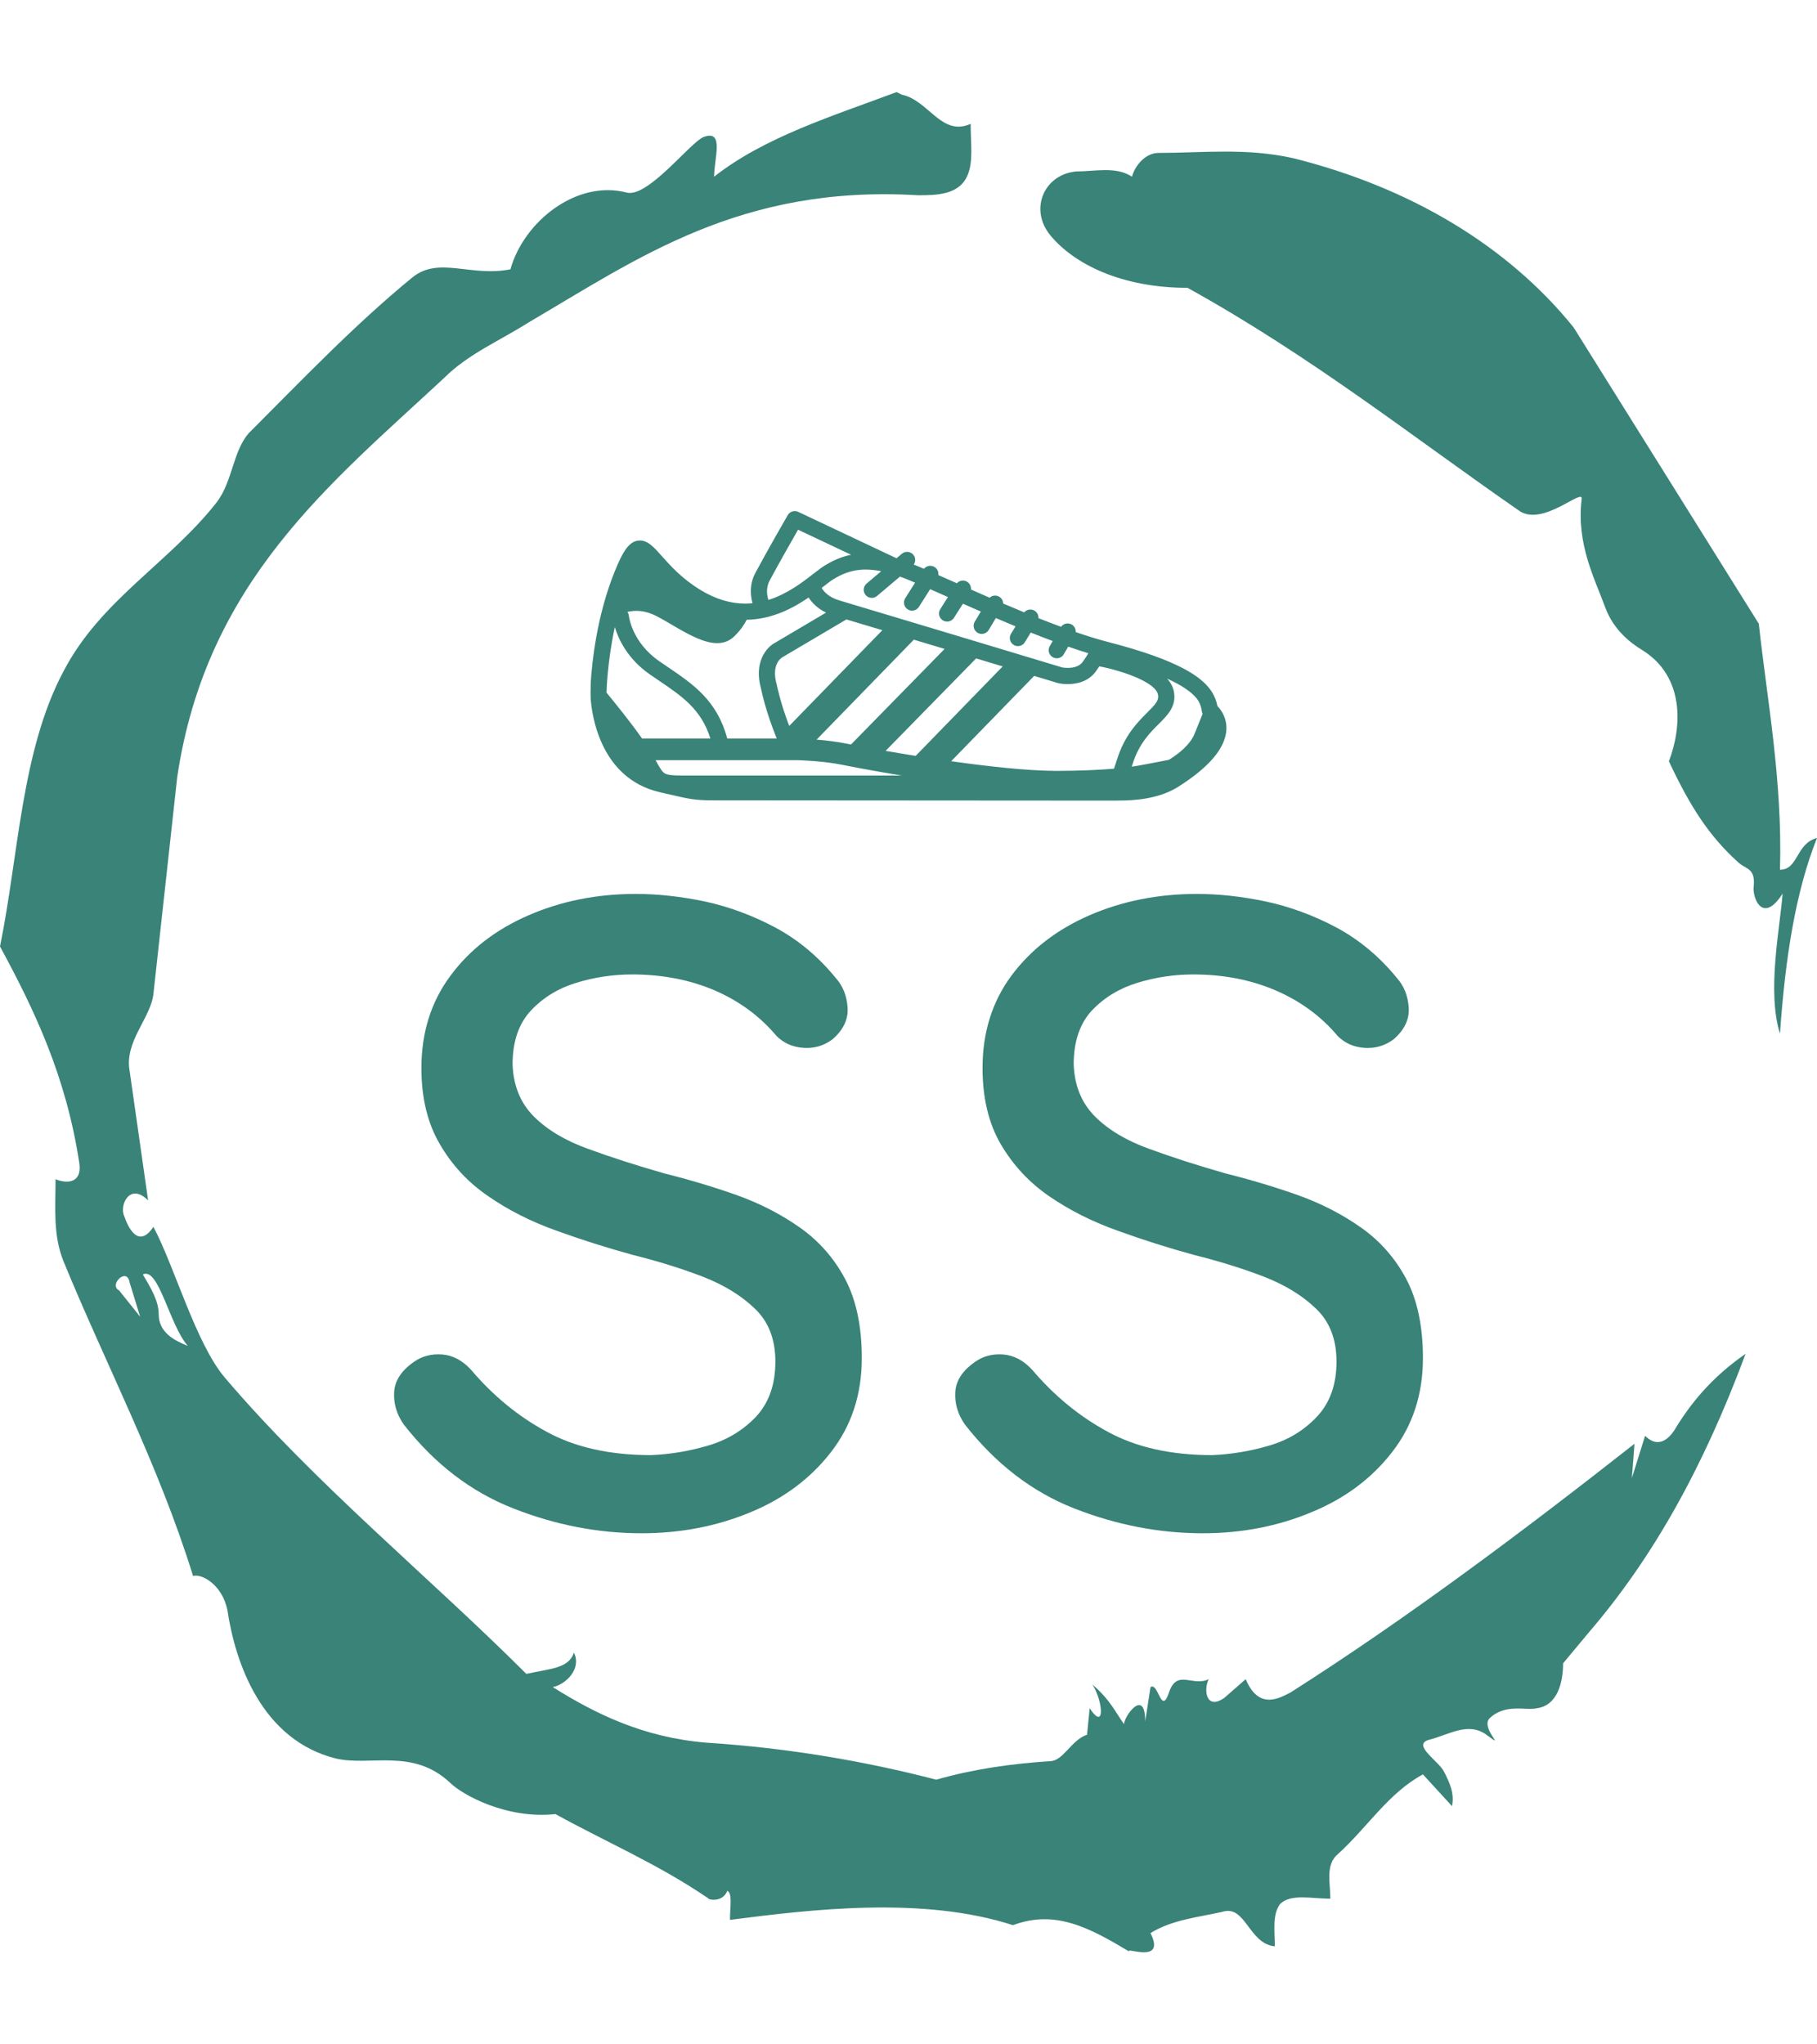 <svg xmlns="http://www.w3.org/2000/svg" version="1.1" xmlns:xlink="http://www.w3.org/1999/xlink" xmlns:svgjs="http://svgjs.dev/svgjs" width="2000" height="2250" viewBox="0 0 2000 2250"><g transform="matrix(1,0,0,1,3.410605131648481e-13,0)"><svg viewBox="0 0 320 360" data-background-color="#ffffff" preserveAspectRatio="xMidYMid meet" height="2250" width="2000" xmlns="http://www.w3.org/2000/svg" xmlns:xlink="http://www.w3.org/1999/xlink"><defs></defs><g id="tight-bounds" transform="matrix(1,0,0,1,0,0)"><svg viewBox="0 0 320 360" height="360" width="320"><g><svg></svg></g><g><svg viewBox="0 0 320 360" height="360" width="320"><g><path d="M20.961 227.22l3.726 4.658-1.863-6.056c-0.466-2.795-3.726 0.466-1.863 1.398M25.153 224.425c1.397 2.329 2.795 4.658 2.795 6.987 0 3.261 2.795 4.658 5.123 5.589-3.261-3.726-5.124-13.974-7.918-12.576M204.017 26.929c7.918 0 15.371-0.932 23.756 0.931 20.495 5.124 37.729 15.371 49.374 29.811l32.606 52.169c1.397 13.042 4.192 27.482 3.726 43.319 3.261 0 2.795-4.658 6.521-5.59-3.726 9.316-5.59 20.961-6.521 34.469-2.329-7.453 0-18.632 0.466-24.687-3.261 5.124-5.124 1.397-5.124-0.932 0.466-3.726-1.397-3.261-2.795-4.658-5.124-4.658-8.384-9.782-12.11-17.7 2.329-6.055 2.795-14.905-4.658-19.563-2.329-1.397-5.124-3.726-6.521-7.453-1.863-5.124-5.124-11.179-4.193-19.097 0.466-2.329-6.987 5.124-11.179 1.863-18.166-12.576-36.332-27.016-58.224-39.127-11.645 0-20.029-4.192-24.221-9.316-3.726-4.658-0.932-10.713 4.658-11.179 3.261 0 6.987-0.932 9.782 0.932 0.466-1.863 2.329-4.192 4.657-4.192M157.904 16.215l0.932 0.466c4.658 0.932 6.987 7.453 12.11 5.124 0 3.261 0.466 6.521-0.466 8.85-1.397 3.726-5.59 3.726-8.85 3.726-31.208-1.863-49.374 11.179-68.471 22.358-5.124 3.261-10.713 5.59-14.906 9.782-20.029 18.632-41.921 35.866-47.045 70.335l-4.192 38.195c-0.466 4.192-5.124 8.384-4.192 13.508l3.26 22.824c-3.261-3.261-5.124 0.932-4.192 2.795 0.466 1.397 2.329 6.055 5.124 1.863 3.726 6.987 7.453 20.495 12.576 26.55 15.837 18.632 36.332 35.4 53.101 52.169 4.192-0.932 7.453-0.932 8.384-3.727 1.397 2.795-1.397 5.59-3.726 6.056 7.453 4.658 15.837 8.85 27.016 9.781 14.44 0.932 27.948 3.261 40.524 6.522 6.521-1.863 13.042-2.795 20.029-3.261 2.329 0 3.726-3.726 6.521-4.658l0.466-4.658c2.795 4.192 2.329-1.397 0.466-4.192 3.261 2.795 4.192 5.124 5.589 6.987 0-1.397 3.726-6.521 3.727-0.466l0.931-6.055c1.397-0.932 1.863 5.124 3.261 0.931 1.397-4.192 4.192-0.932 6.987-2.329-0.932 1.863-0.466 5.59 2.794 3.261l3.727-3.261c2.329 5.59 6.055 3.261 7.918 2.329 20.495-13.042 40.99-28.413 60.553-43.784l-0.466 6.055 2.329-7.453c2.329 2.329 4.192 0.466 5.124-0.931 2.795-4.658 6.521-9.316 12.577-13.508-7.453 20.029-16.303 35.866-27.482 48.908l-4.658 5.59c0 3.261-0.932 7.453-4.658 7.918-1.863 0.466-5.59-0.932-8.384 1.863-1.397 1.863 3.261 5.59-0.466 2.795-3.261-2.329-6.521 0-10.248 0.932-2.795 0.932 1.863 3.726 2.795 5.589 0.932 1.863 1.863 3.726 1.398 6.056l-5.124-5.59c-6.055 3.261-9.782 9.316-14.906 13.974-2.329 1.863-1.397 5.124-1.397 7.918-3.261 0-6.987-0.932-8.85 0.932-1.397 1.863-0.932 4.658-0.932 7.453-4.658-0.466-5.124-7.453-9.315-6.056-4.192 0.932-8.85 1.397-12.577 3.727 2.795 5.59-4.658 2.329-3.726 3.26-6.987-4.192-13.042-7.453-20.495-4.658-15.837-5.124-35.4-2.795-49.84-0.931 0-2.329 0.466-4.658-0.466-5.124-0.932 2.329-3.726 1.397-3.26 1.397-8.85-6.055-17.7-9.782-27.016-14.905-8.384 0.932-16.303-3.261-18.632-5.59-6.521-6.055-13.974-2.795-20.029-4.192-13.042-3.261-17.7-16.769-19.098-26.084-0.932-4.658-4.658-6.521-6.055-6.056-6.055-19.563-15.371-37.263-22.824-55.429-1.863-4.658-1.397-9.316-1.397-14.44 2.329 0.932 4.658 0.466 4.192-2.794-2.329-15.371-7.918-27.016-13.974-38.195 3.261-15.837 3.726-34.469 11.179-48.443 6.521-12.576 18.632-19.098 27.016-29.811 2.795-3.726 2.795-8.85 5.59-12.11 9.316-9.316 18.632-19.098 28.879-27.482 4.658-3.726 10.247 0 17.234-1.397 2.329-8.384 11.645-15.837 20.495-13.508 3.726 0.932 11.179-8.85 13.508-9.782 3.726-1.397 1.863 3.726 1.863 6.987 8.85-6.987 20.961-10.713 32.14-14.906" fill="#398378" data-fill-palette-color="tertiary"></path></g><g transform="matrix(1,0,0,1,69.401,90)"><svg viewBox="0 0 181.197 180" height="180" width="181.197"><g><svg viewBox="0 0 181.197 180" height="180" width="181.197"><g><svg viewBox="0 0 192 190.731" height="180" width="181.197"><g transform="matrix(1,0,0,1,0,71.435)"><svg viewBox="0 0 192 119.296" height="119.296" width="192"><g><svg viewBox="0 0 192 119.296" height="119.296" width="192"><g><svg viewBox="0 0 192 119.296" height="119.296" width="192"><g transform="matrix(1,0,0,1,0,0)"><svg width="192" viewBox="1.845 -26.5 43.455 27" height="119.296" data-palette-color="#398378"><path d="M2.25-4.1L2.25-4.1Q1.8-4.75 1.85-5.48 1.9-6.2 2.7-6.75L2.7-6.75Q3.2-7.1 3.88-7.05 4.55-7 5.1-6.4L5.1-6.4Q6.5-4.75 8.3-3.78 10.1-2.8 12.7-2.8L12.7-2.8Q13.9-2.85 15.1-3.2 16.3-3.55 17.13-4.42 17.95-5.3 17.95-6.75L17.95-6.75Q17.95-8.15 17.1-8.97 16.25-9.8 14.9-10.33 13.55-10.85 11.95-11.25L11.95-11.25Q10.3-11.7 8.7-12.28 7.1-12.85 5.83-13.73 4.55-14.6 3.78-15.93 3-17.25 3-19.15L3-19.15Q3-21.4 4.23-23.05 5.45-24.7 7.53-25.6 9.6-26.5 12.05-26.5L12.05-26.5Q13.45-26.5 14.98-26.18 16.5-25.85 17.95-25.08 19.4-24.3 20.5-22.95L20.5-22.95Q20.95-22.45 21-21.7 21.05-20.95 20.35-20.35L20.35-20.35Q19.8-19.95 19.13-20 18.45-20.05 18-20.5L18-20.5Q16.95-21.75 15.38-22.43 13.8-23.1 11.9-23.1L11.9-23.1Q10.7-23.1 9.55-22.75 8.4-22.4 7.63-21.58 6.85-20.75 6.85-19.3L6.85-19.3Q6.9-17.95 7.75-17.1 8.6-16.25 10.05-15.73 11.5-15.2 13.25-14.7L13.25-14.7Q14.85-14.3 16.32-13.78 17.8-13.25 19-12.4 20.2-11.55 20.9-10.23 21.6-8.9 21.6-6.9L21.6-6.9Q21.6-4.6 20.3-2.93 19-1.25 16.88-0.38 14.75 0.5 12.3 0.5L12.3 0.5Q9.55 0.5 6.88-0.55 4.2-1.6 2.25-4.1ZM25.95-4.1L25.95-4.1Q25.5-4.75 25.55-5.48 25.6-6.2 26.4-6.75L26.4-6.75Q26.9-7.1 27.57-7.05 28.25-7 28.8-6.4L28.8-6.4Q30.2-4.75 32-3.78 33.8-2.8 36.4-2.8L36.4-2.8Q37.6-2.85 38.8-3.2 40-3.55 40.82-4.42 41.65-5.3 41.65-6.75L41.65-6.75Q41.65-8.15 40.8-8.97 39.95-9.8 38.6-10.33 37.25-10.85 35.65-11.25L35.65-11.25Q34-11.7 32.4-12.28 30.8-12.85 29.52-13.73 28.25-14.6 27.47-15.93 26.7-17.25 26.7-19.15L26.7-19.15Q26.7-21.4 27.92-23.05 29.15-24.7 31.22-25.6 33.3-26.5 35.75-26.5L35.75-26.5Q37.15-26.5 38.67-26.18 40.2-25.85 41.65-25.08 43.1-24.3 44.2-22.95L44.2-22.95Q44.65-22.45 44.7-21.7 44.75-20.95 44.05-20.35L44.05-20.35Q43.5-19.95 42.82-20 42.15-20.05 41.7-20.5L41.7-20.5Q40.65-21.75 39.07-22.43 37.5-23.1 35.6-23.1L35.6-23.1Q34.4-23.1 33.25-22.75 32.1-22.4 31.32-21.58 30.55-20.75 30.55-19.3L30.55-19.3Q30.6-17.95 31.45-17.1 32.3-16.25 33.75-15.73 35.2-15.2 36.95-14.7L36.95-14.7Q38.55-14.3 40.02-13.78 41.5-13.25 42.7-12.4 43.9-11.55 44.6-10.23 45.3-8.9 45.3-6.9L45.3-6.9Q45.3-4.6 44-2.93 42.7-1.25 40.57-0.38 38.45 0.5 36 0.5L36 0.5Q33.25 0.5 30.57-0.55 27.9-1.6 25.95-4.1Z" opacity="1" transform="matrix(1,0,0,1,0,0)" fill="#398378" class="undefined-text-0" data-fill-palette-color="primary" id="text-0"></path></svg></g></svg></g></svg></g></svg></g><g transform="matrix(1,0,0,1,36.672,0)"><svg viewBox="0 0 118.656 54.027" height="54.027" width="118.656"><g><svg xmlns="http://www.w3.org/2000/svg" xmlns:xlink="http://www.w3.org/1999/xlink" version="1.1" x="0" y="0" viewBox="15.717 68.411 249.962 113.815" enable-background="new 0 0 283.46 283.46" xml:space="preserve" height="54.027" width="118.656" class="icon-icon-0" data-fill-palette-color="accent" id="icon-0"><path fill="#398378" d="M262.138 145.035c-0.312-1.649-1.131-4.44-3.256-7.057-3.473-4.273-11.354-10.798-39.584-18.076-4.014-1.034-8.351-2.381-12.861-3.934 0.078-1.168-0.491-2.334-1.572-2.964-1.435-0.835-3.251-0.423-4.195 0.904-2.928-1.081-5.902-2.228-8.885-3.414 0.074-1.144-0.473-2.29-1.52-2.929-1.359-0.827-3.088-0.516-4.083 0.66-2.778-1.143-5.544-2.307-8.267-3.471-0.021-1.058-0.565-2.082-1.537-2.668-1.235-0.745-2.772-0.552-3.789 0.371-2.512-1.093-4.967-2.172-7.344-3.222 0.119-1.161-0.404-2.344-1.455-3.013-1.332-0.848-3.057-0.579-4.076 0.561-0.116-0.051-0.233-0.104-0.348-0.154-2.447-1.086-4.771-2.117-6.955-3.079 0.168-1.198-0.354-2.44-1.442-3.133-1.382-0.879-3.183-0.56-4.187 0.686-1.438-0.615-2.777-1.177-4.015-1.682 0.795-1.153 0.759-2.737-0.188-3.859-1.136-1.344-3.146-1.512-4.489-0.377l-2.105 1.779c-0.048-0.025-0.095-0.054-0.146-0.077L97.346 68.716c-1.498-0.707-3.287-0.147-4.117 1.286C93.15 70.138 85.3 83.717 80.474 92.765c-2.428 4.553-1.88 9.054-1.091 11.859-0.955 0.096-1.926 0.15-2.917 0.15-5.732 0.001-11.563-1.759-17.333-5.229-7.39-4.444-11.992-9.612-15.353-13.387-3.195-3.588-5.505-6.181-8.687-6.181-4.165 0-6.681 4.257-9.865 12.112-7.147 17.631-8.985 36.119-9.454 43.805-0.071 3.194-0.071 4.218-0.026 6.339 0.254 3.104 0.992 8.567 3.149 14.396 4.418 11.94 12.649 19.623 23.803 22.219l2.379 0.555c9.815 2.293 11.583 2.706 19.092 2.706 14.104 0 150.532 0.103 155.517 0.106 0.452 0.035 4.048-0.027 4.049-0.027 5.368 0 15.284-0.555 22.841-5.309 12.422-7.818 18.846-15.483 19.094-22.783C265.813 149.933 263.85 146.777 262.138 145.035zM41.664 109.7c9.936 5.139 22.862 15.632 30.678 7.815 2.624-2.623 4.01-4.872 4.729-6.382 9.949-0.173 18.196-4.524 24.364-8.756 1.251 1.955 3.357 4.24 6.858 5.941l-20.1 11.878c-3.246 1.697-8.4 7.533-5.469 17.991 0.241 1.209 1.918 9.163 6.182 19.634l-19.46-0.001c-3.988-14.957-13.385-21.338-23.291-28.054-1.138-0.771-2.293-1.555-3.458-2.363-10.637-7.377-11.882-17.37-11.935-17.84-0.059-0.568-0.267-1.086-0.579-1.521C33.267 107.298 37.172 107.377 41.664 109.7zM129.978 92.043l-5.76 4.868c-1.344 1.135-1.512 3.145-0.377 4.488 0.63 0.746 1.529 1.13 2.435 1.13 0.726 0 1.456-0.248 2.054-0.753l9.02-7.622c0.781 0.283 1.577 0.587 2.391 0.914 1.091 0.439 2.281 0.934 3.557 1.476l-3.882 6.103c-0.945 1.484-0.507 3.453 0.977 4.397 0.53 0.337 1.122 0.498 1.707 0.498 1.053 0 2.084-0.521 2.688-1.476l4.428-6.96c2.188 0.96 4.529 1.999 6.998 3.095l-3.02 4.744c-0.945 1.484-0.507 3.453 0.977 4.397 0.531 0.337 1.123 0.498 1.707 0.498 1.055 0 2.084-0.521 2.69-1.476l3.534-5.553c2.279 1.007 4.636 2.044 7.047 3.096l-2.385 3.953c-0.908 1.506-0.424 3.464 1.082 4.373 0.516 0.31 1.082 0.457 1.643 0.457 1.078 0 2.133-0.549 2.73-1.54l2.83-4.692c2.547 1.09 5.133 2.182 7.736 3.258l-1.783 2.923c-0.916 1.502-0.441 3.462 1.062 4.378 0.517 0.315 1.089 0.466 1.653 0.466 1.074 0 2.123-0.543 2.723-1.527l2.322-3.808c2.893 1.155 5.781 2.277 8.639 3.342l-1.156 1.988c-0.886 1.52-0.371 3.469 1.148 4.354 0.505 0.294 1.055 0.434 1.602 0.434 1.096 0 2.162-0.566 2.756-1.583l1.742-2.995c2.705 0.942 5.355 1.814 7.926 2.601-0.476 0.81-1.162 1.891-2.164 3.313-2.264 3.218-7.446 2.388-8.146 2.258-3.675-1.108-74.695-22.525-87.611-26.342-4.163-1.229-6.078-3.445-6.926-4.917 0.282-0.218 0.56-0.433 0.827-0.64 1.508-1.168 2.811-2.178 3.731-2.739 3.1-1.895 7.034-3.831 12.709-3.831C125.761 91.392 127.801 91.608 129.978 92.043zM221.494 169.667c-11.15 0.951-23.312 0.855-23.477 0.854-11.021-0.082-26.176-1.76-40.548-3.787l32.633-33.538c5.601 1.688 9.147 2.758 9.308 2.806 0.073 0.022 0.147 0.042 0.221 0.059 0.154 0.034 1.631 0.354 3.672 0.354 3.322 0 8.138-0.847 11.162-5.146 0.468-0.664 0.882-1.274 1.252-1.84 9.541 1.869 22.322 6.358 23.09 11.248 0.334 2.137-0.832 3.521-4.248 6.93-3.742 3.732-8.866 8.844-11.863 18.393C222.322 167.185 221.917 168.414 221.494 169.667zM116.289 110.995c3.622 1.082 8.52 2.55 14.135 4.235l-36.619 37.635c-3.521-9.234-4.834-15.932-4.85-16.016-0.019-0.094-0.04-0.187-0.066-0.277-2.23-7.805 1.693-10.402 2.293-10.747 0.082-0.038 0.08-0.041 0.172-0.096L116.289 110.995zM142.614 118.895c4.003 1.204 8.142 2.449 12.279 3.694l-36.796 37.577c-0.571-0.111-1.084-0.215-1.523-0.305-4.076-0.834-8.433-1.33-11.998-1.623l38.164-39.222L142.614 118.895zM167.287 126.321c3.641 1.096 7.156 2.155 10.444 3.146l-34.215 35.164c-4.238-0.676-8.229-1.346-11.816-1.969L167.287 126.321zM96.915 166.314c0.651 0.016 10.099 0.262 17.956 1.868 3.971 0.812 12.58 2.437 23.176 4.183H51.825c-4.019 0-5.989-0.252-7.029-0.898-0.988-0.614-1.796-2.021-3.387-4.889-0.047-0.084-0.097-0.177-0.146-0.264H96.915zM253.939 141.996c1.814 2.232 2.025 4.812 2.025 4.812 0.027 0.461 0.154 0.904 0.365 1.305l-3.252 8.042c-1.683 3.923-5.652 7.326-9.982 10.022-2.84 0.562-6.756 1.318-11.881 2.266-0.879 0.162-1.803 0.312-2.76 0.449 0.104-0.328 0.215-0.663 0.315-0.986 2.528-8.054 6.829-12.343 10.284-15.789 3.554-3.546 6.91-6.895 6.043-12.428-0.303-1.923-1.21-3.733-2.709-5.426C247.945 136.793 251.81 139.375 253.939 141.996zM86.095 95.762c3.521-6.602 8.688-15.672 11.187-20.031l20.857 9.847c-4.373 0.87-7.733 2.621-10.332 4.21-1.221 0.745-2.652 1.855-4.31 3.14-4.401 3.409-10.429 8.077-17.864 10.404C85.105 101.728 84.517 98.722 86.095 95.762zM25.25 114.002c1.361 4.584 4.883 12.441 13.817 18.638 1.185 0.821 2.358 1.616 3.515 2.4 9.17 6.218 16.657 11.295 20.243 22.781h-26.86c-4.49-6.385-10.587-13.931-13.975-18.04-0.002-0.082-0.003-0.139-0.003-0.167C22.001 138.944 22.281 127.777 25.25 114.002z" data-fill-palette-color="accent"></path></svg></g></svg></g><g></g></svg></g></svg></g></svg></g></svg></g></svg><rect width="320" height="360" fill="none" stroke="none" visibility="hidden"></rect></g></svg></g></svg>